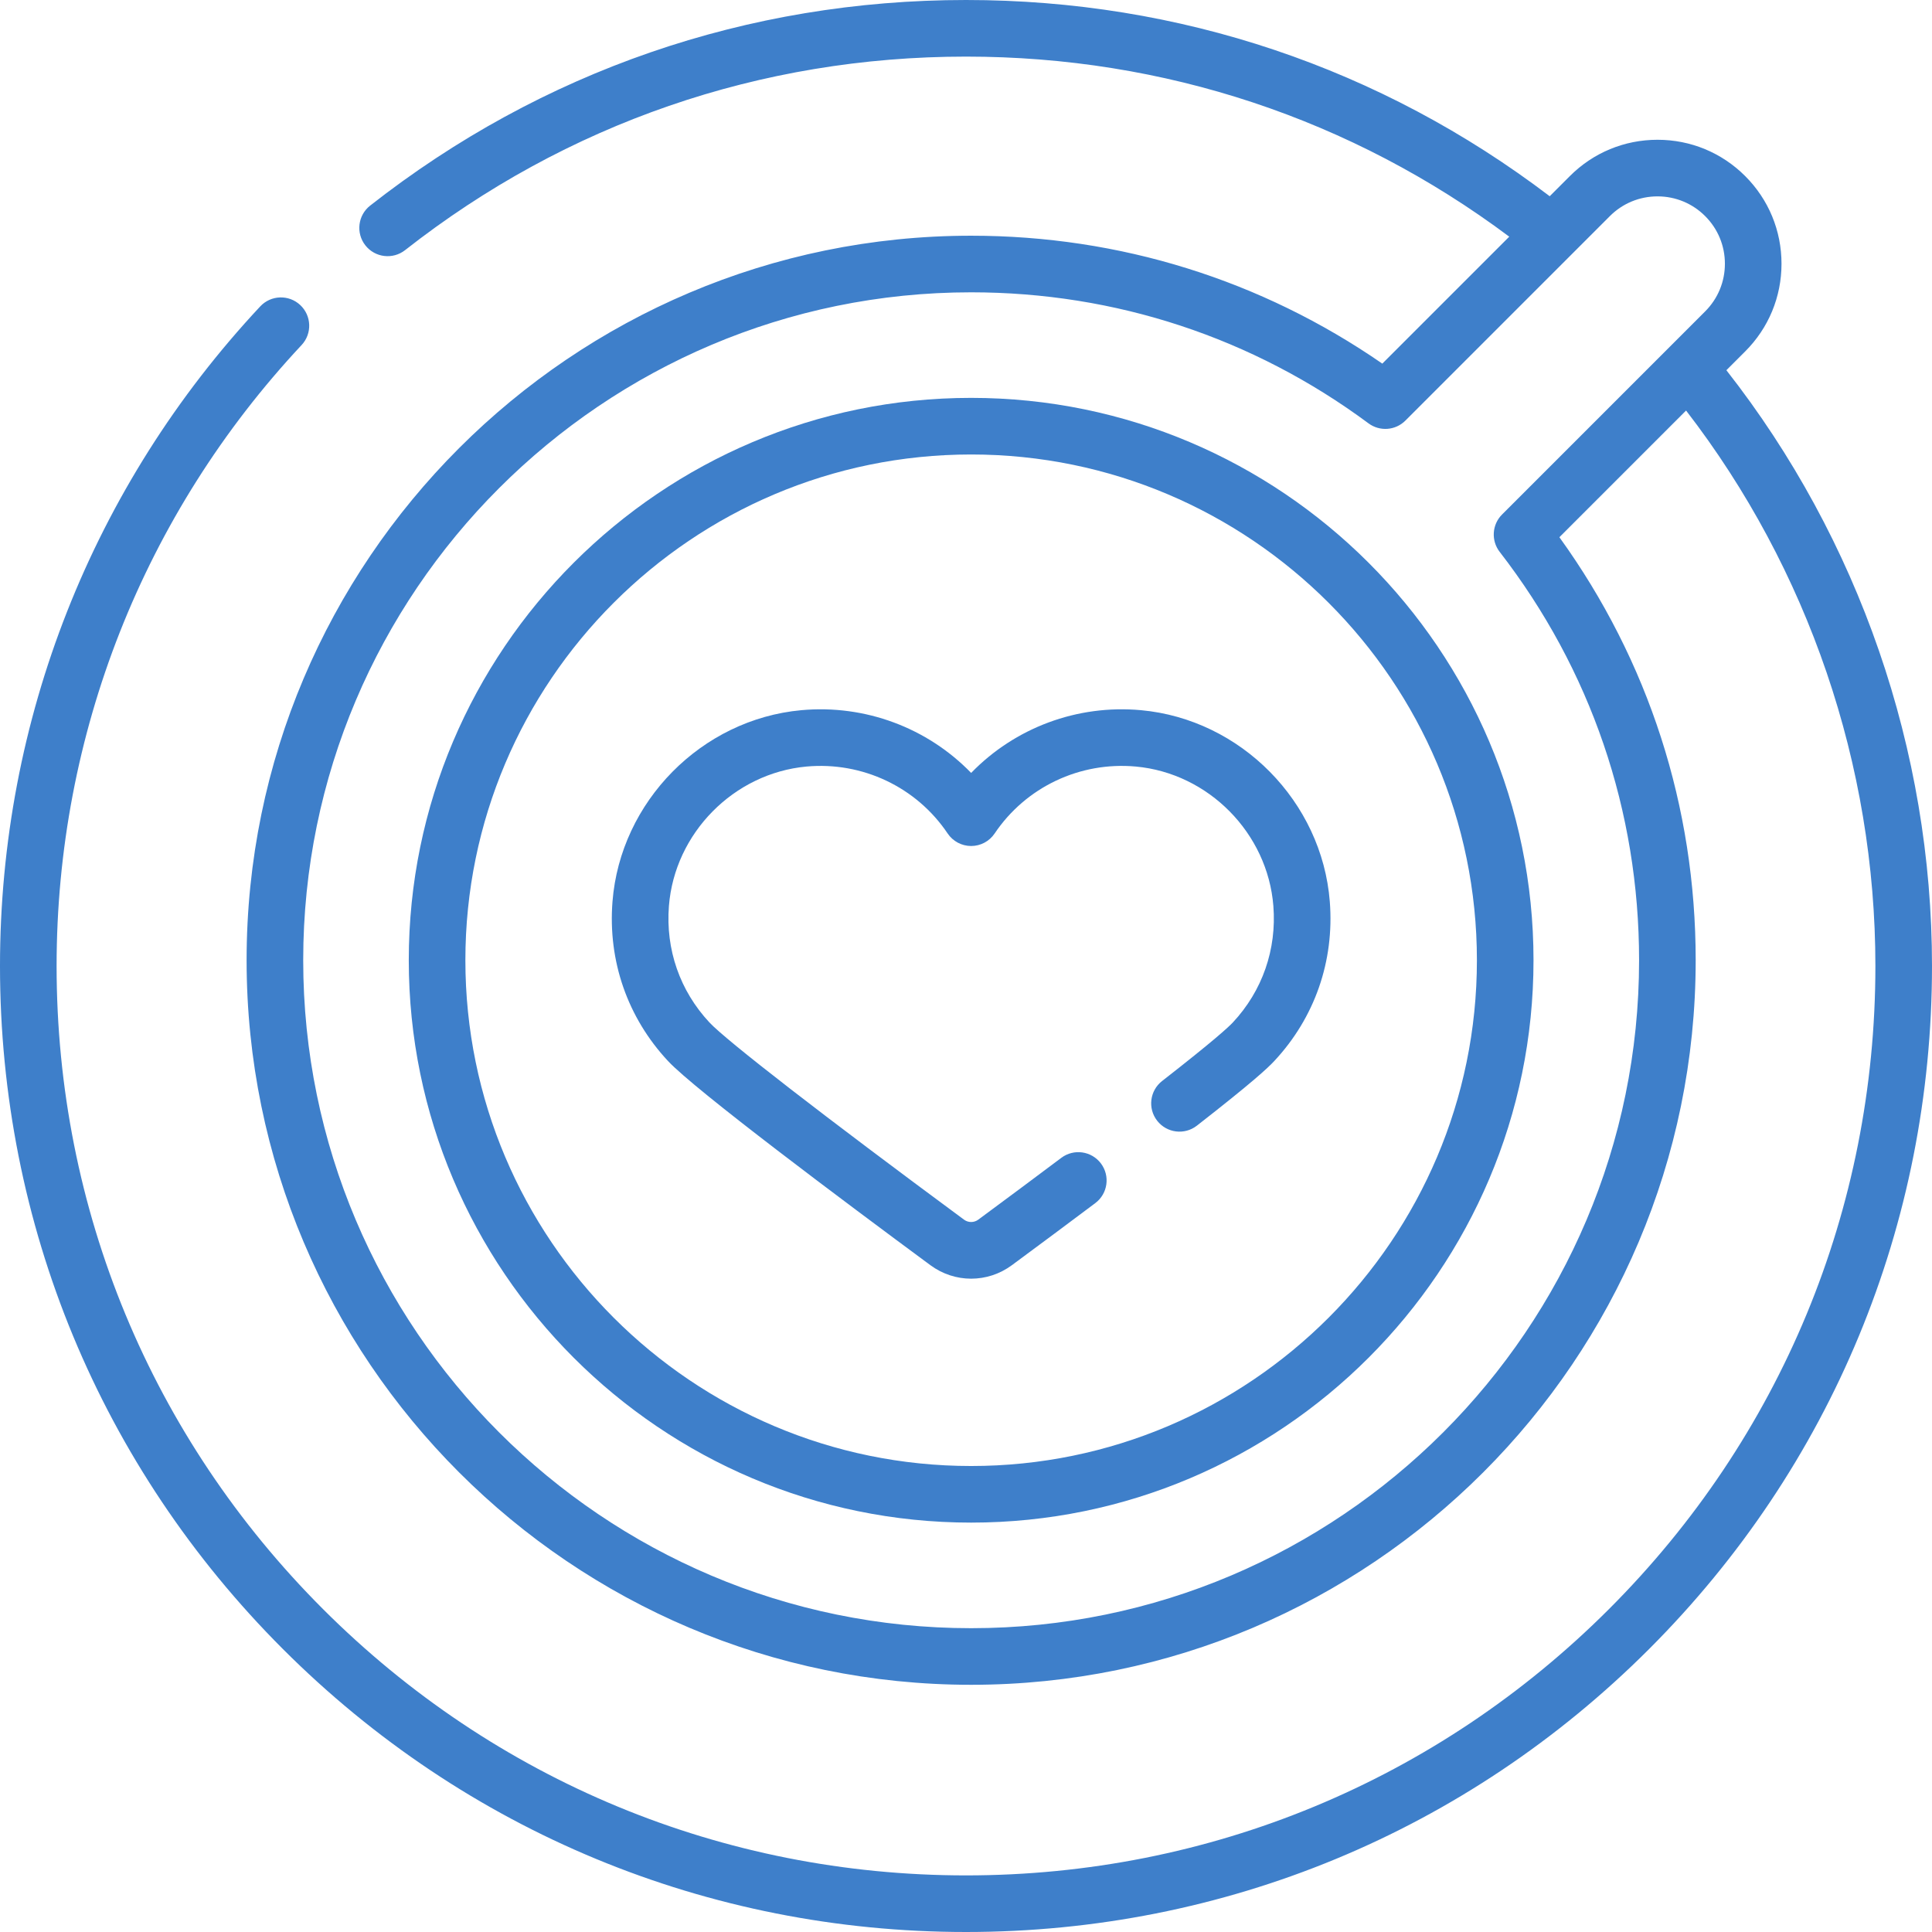 <svg fill="#3E7FCA" id="Capa_1"  enable-background="new 0 0 512 512" height="512" viewBox="0 0 512 512" width="512" xmlns="http://www.w3.org/2000/svg"><g><path d="m257.363 105.442c-82.177 0-149.033 66.856-149.033 149.033s66.856 149.032 149.033 149.032 149.033-66.855 149.033-149.032-66.856-149.033-149.033-149.033zm0 283.066c-73.906 0-134.033-60.127-134.033-134.032 0-73.906 60.127-134.033 134.033-134.033s134.033 60.127 134.033 134.033c0 73.905-60.127 134.032-134.033 134.032z"/><path d="m302.371 188.206c-16.95-1.554-33.438 4.696-45.007 16.626-11.571-11.93-28.063-18.177-45.008-16.626-26.447 2.424-47.958 24.229-50.039 50.722-1.237 15.757 3.991 30.766 14.721 42.263 7.158 7.671 46.627 37.182 69.516 54.09 3.233 2.389 7.021 3.583 10.81 3.583 3.788-.001 7.577-1.194 10.809-3.583 7.58-5.6 15.22-11.287 22.093-16.447 3.313-2.486 3.982-7.189 1.496-10.501-2.487-3.313-7.188-3.982-10.5-1.495-6.844 5.138-14.452 10.801-22.002 16.379-1.134.838-2.658.838-3.793 0-37.119-27.42-62.97-47.445-67.463-52.26-7.825-8.385-11.637-19.342-10.733-30.855 1.516-19.304 17.187-35.192 36.453-36.958 14.812-1.352 29.152 5.44 37.414 17.74 1.393 2.073 3.727 3.317 6.226 3.317s4.833-1.244 6.226-3.318c8.262-12.298 22.6-19.095 37.413-17.739 19.266 1.765 34.938 17.652 36.454 36.957.904 11.514-2.908 22.471-10.732 30.856-1.157 1.239-5.133 4.905-18.759 15.526-3.267 2.546-3.852 7.259-1.305 10.525 2.547 3.268 7.258 3.853 10.526 1.305 14.876-11.594 18.827-15.324 20.504-17.122 10.73-11.497 15.958-26.506 14.721-42.264-2.082-26.493-23.595-48.299-50.041-50.721z"/><path d="m457.51 98.111 4.983-4.983c6.206-6.205 9.624-14.456 9.624-23.232s-3.418-17.027-9.624-23.232c-6.206-6.206-14.457-9.624-23.232-9.624-8.777 0-17.027 3.418-23.233 9.623l-5.341 5.341c-44.771-34.041-98.139-52.004-154.687-52.004-57.875 0-112.479 18.842-157.908 54.489-3.259 2.557-3.828 7.271-1.271 10.53 2.558 3.26 7.272 3.827 10.53 1.271 42.762-33.555 94.164-51.29 148.649-51.29 52.546 0 102.166 16.482 143.969 47.721l-33.642 33.643c-32.114-22.199-69.647-33.898-108.963-33.898-105.875 0-192.011 86.136-192.011 192.011s86.136 192.011 192.011 192.011 192.011-86.136 192.011-192.011c0-40.711-12.466-79.328-36.12-112.108l33.572-33.572c32.391 41.965 50.173 94.009 50.173 147.203 0 64.374-25.068 124.895-70.587 170.413-45.519 45.519-106.039 70.587-170.413 70.587s-124.894-25.068-170.413-70.587c-45.519-45.518-70.587-106.039-70.587-170.413 0-61.338 23.058-119.779 64.925-164.558 2.829-3.025 2.669-7.771-.357-10.601-3.025-2.83-7.771-2.669-10.6.356-44.474 47.569-68.968 109.648-68.968 174.803 0 68.38 26.628 132.668 74.981 181.02 48.352 48.351 112.639 74.98 181.019 74.98s132.668-26.629 181.02-74.98c48.351-48.352 74.98-112.64 74.98-181.02 0-57.147-19.328-113.045-54.49-157.889zm-60.082 48.134c24.17 31.232 36.946 68.657 36.946 108.23 0 97.605-79.407 177.011-177.011 177.011s-177.01-79.406-177.01-177.01 79.406-177.011 177.01-177.011c38.247 0 74.661 12.008 105.302 34.724 2.985 2.215 7.142 1.907 9.77-.721l54.198-54.199c3.372-3.372 7.856-5.229 12.627-5.229 4.77 0 9.253 1.857 12.626 5.229v.001c3.373 3.372 5.23 7.856 5.23 12.626s-1.857 9.253-5.23 12.625l-53.83 53.831c-2.67 2.669-2.938 6.908-.628 9.893z"/></g></svg>